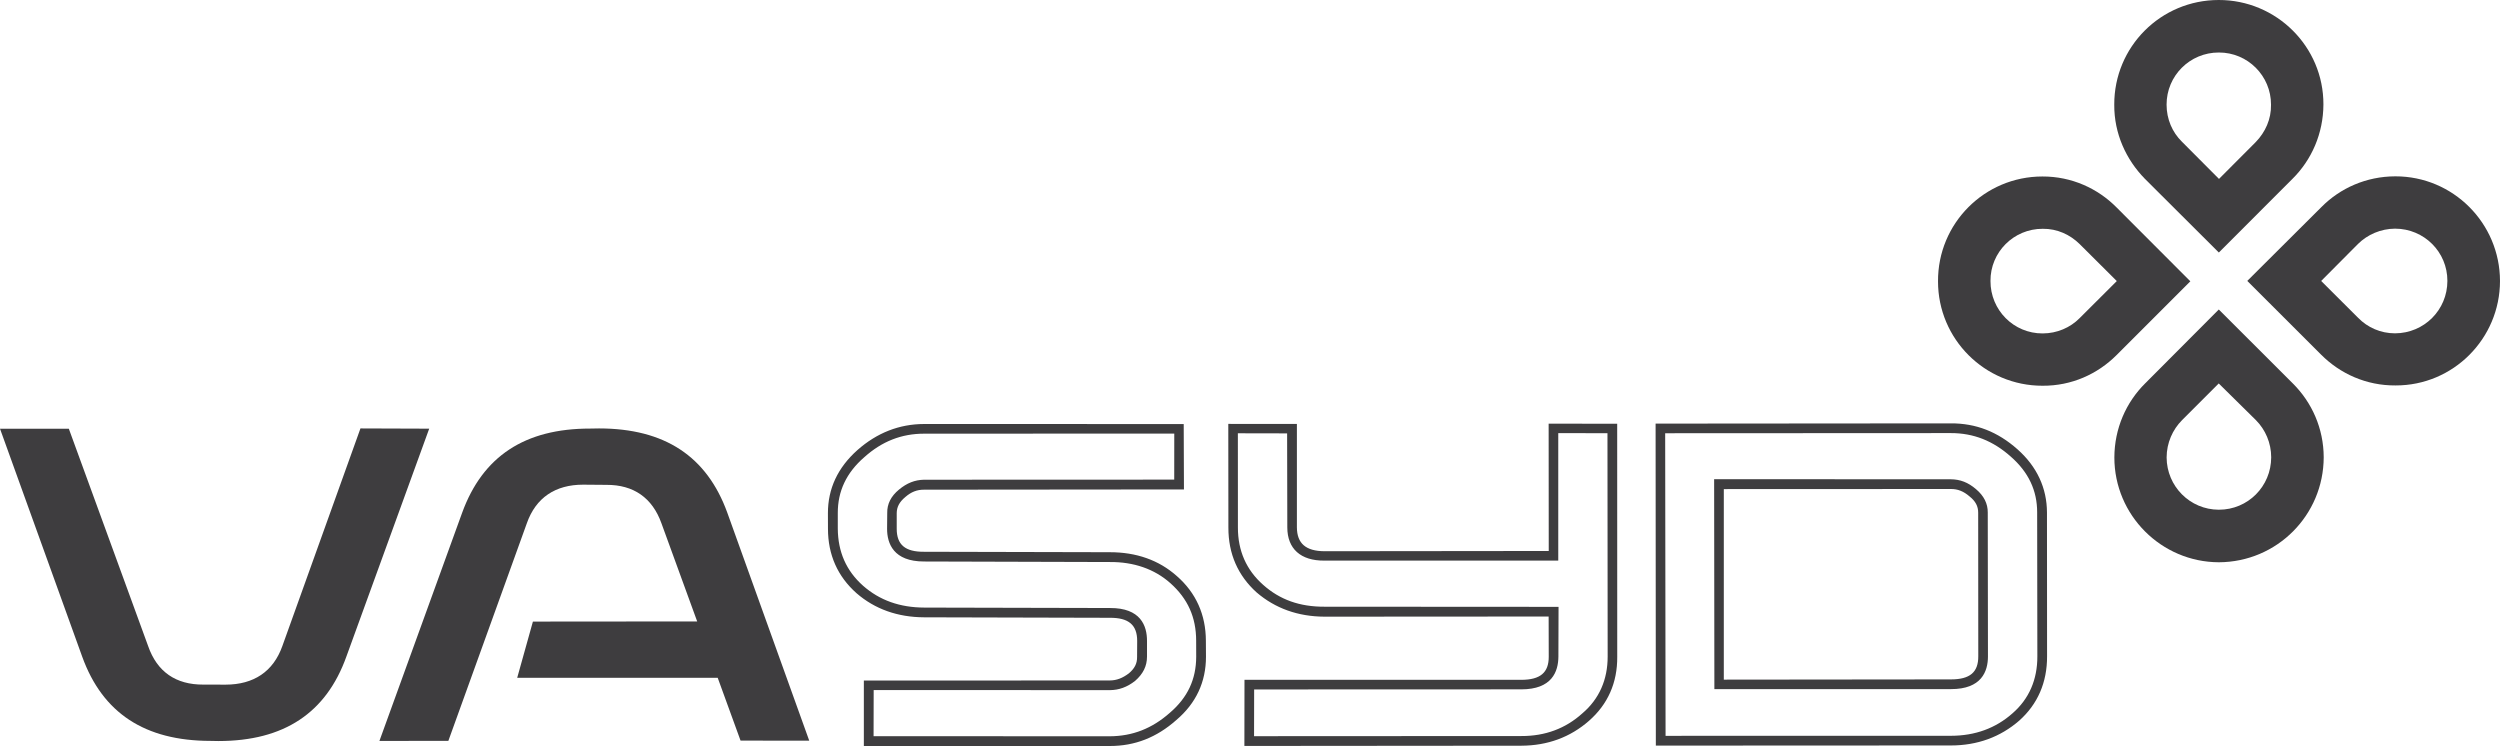 <?xml version="1.0" encoding="utf-8"?>
<!-- Generator: Adobe Illustrator 15.0.2, SVG Export Plug-In . SVG Version: 6.00 Build 0)  -->
<!DOCTYPE svg PUBLIC "-//W3C//DTD SVG 1.1//EN" "http://www.w3.org/Graphics/SVG/1.1/DTD/svg11.dtd">
<svg version="1.1" id="Lager_1" xmlns="http://www.w3.org/2000/svg" xmlns:xlink="http://www.w3.org/1999/xlink" x="0px" y="0px"
	 width="51.421px" height="15.348px" viewBox="0 0 51.421 15.348" enable-background="new 0 0 51.421 15.348" xml:space="preserve">
<g>
	<path fill="#3E3D3F" d="M8.828,8.817L7.414,8.812l-1.606,4.475c-0.187,0.528-0.591,0.794-1.166,0.795l-0.461-0.001
		c-0.562,0.003-0.951-0.262-1.135-0.795l-1.63-4.467L0,8.818l1.692,4.692c0.42,1.158,1.287,1.727,2.635,1.729l0.168,0.003
		c1.345-0.001,2.214-0.576,2.63-1.739L8.828,8.817z"/>
	<path fill="#3E3D3F" d="M16.645,15.235l-1.686-4.691c-0.421-1.158-1.286-1.731-2.638-1.732l-0.179,0.003
		c-1.351-0.002-2.215,0.573-2.637,1.733L7.804,15.24l1.418-0.002l1.613-4.472c0.185-0.53,0.589-0.798,1.161-0.797l0.48,0.004
		c0.554-0.003,0.942,0.266,1.129,0.791l0.735,2.018l-3.379,0.003l-0.323,1.156h4.124l0.47,1.292L16.645,15.235z"/>
	<path fill="#3E3D3F" d="M40.126,15.333l-6.068,0.003l-0.005-6.623l6.071-0.005c0.516-0.003,0.965,0.172,1.372,0.533
		c0.403,0.358,0.605,0.798,0.607,1.3l0.002,2.956c0.002,0.544-0.196,0.988-0.57,1.323C41.145,15.16,40.671,15.333,40.126,15.333z
		 M34.258,15.135l5.871-0.001c0.494-0.001,0.918-0.154,1.266-0.463c0.339-0.295,0.512-0.692,0.51-1.172l-0.004-2.959
		c0.001-0.45-0.178-0.828-0.54-1.146c-0.367-0.328-0.771-0.487-1.237-0.486L34.25,8.911L34.258,15.135z M31.292,15.338l-5.697,0.005
		l0.002-1.36h5.695c0.391-0.001,0.563-0.15,0.563-0.473l-0.002-0.829l-4.613,0.003c-0.541-0.003-1.009-0.169-1.394-0.499
		c-0.382-0.345-0.582-0.791-0.58-1.336l-0.002-2.13l1.411,0.001v2.127c0.002,0.332,0.185,0.488,0.564,0.491l4.616-0.005
		l-0.002-2.619l1.41,0.002l0.001,4.792c0.004,0.534-0.193,0.979-0.583,1.32C32.297,15.164,31.83,15.336,31.292,15.338z
		 M25.794,15.142l5.498-0.003c0.488,0.002,0.909-0.154,1.255-0.467c0.347-0.295,0.521-0.695,0.52-1.169L33.063,8.91l-1.012-0.001
		v2.621l-4.81,0.001c-0.49,0.004-0.762-0.245-0.763-0.682l-0.004-1.935l-1.013-0.002l0.001,1.938
		c-0.001,0.479,0.174,0.874,0.519,1.179c0.345,0.308,0.755,0.452,1.26,0.45l4.816,0.003l-0.003,1.022
		c-0.002,0.312-0.133,0.676-0.766,0.675l-5.492,0.002L25.794,15.142z M22.829,15.344l-5.061,0.004v-1.35l5.056-0.002
		c0.144-0.001,0.263-0.047,0.396-0.147c0.114-0.097,0.17-0.198,0.168-0.335l0.002-0.331c0-0.333-0.179-0.479-0.565-0.476
		l-3.818-0.01c-0.543-0.002-1.013-0.169-1.39-0.496c-0.388-0.345-0.587-0.789-0.587-1.326l-0.001-0.319
		c-0.001-0.507,0.204-0.94,0.607-1.299c0.401-0.354,0.859-0.535,1.371-0.536l5.34,0.001l0.005,1.345l-5.345,0.005
		c-0.146-0.001-0.265,0.046-0.385,0.15c-0.125,0.104-0.177,0.207-0.178,0.333l0,0.32c-0.001,0.329,0.175,0.477,0.562,0.474
		l3.817,0.009c0.545-0.001,1.012,0.16,1.383,0.491c0.395,0.345,0.596,0.797,0.597,1.331l0.002,0.328c0,0.519-0.204,0.957-0.61,1.302
		C23.789,15.17,23.342,15.344,22.829,15.344z M17.968,15.142l4.858,0.002c0.469-0.002,0.871-0.16,1.237-0.484
		c0.364-0.312,0.539-0.686,0.541-1.15l-0.001-0.33c0-0.483-0.172-0.866-0.53-1.185c-0.327-0.292-0.755-0.439-1.245-0.435
		l-3.822-0.011c-0.627,0-0.761-0.369-0.76-0.675l0.003-0.322c-0.004-0.186,0.076-0.345,0.242-0.482
		c0.162-0.134,0.324-0.199,0.515-0.203l5.146-0.002l0.001-0.947l-5.143,0.002c-0.467-0.001-0.871,0.159-1.233,0.484
		c-0.369,0.32-0.546,0.7-0.545,1.148v0.32c0.003,0.478,0.174,0.869,0.519,1.175c0.342,0.301,0.758,0.449,1.263,0.45l3.817,0.009
		c0.629-0.003,0.762,0.363,0.761,0.677v0.321c0,0.198-0.081,0.358-0.246,0.502c-0.164,0.128-0.332,0.187-0.513,0.189l-4.863-0.002
		L17.968,15.142z M40.126,14.174l-4.864,0.001l-0.005-4.319l4.869,0.002c0.191,0.002,0.354,0.063,0.517,0.203
		c0.163,0.137,0.244,0.298,0.242,0.481l0.004,2.959C40.889,13.81,40.757,14.176,40.126,14.174z M35.457,13.979l4.671-0.005
		c0.391,0,0.564-0.147,0.562-0.477l-0.002-2.951c0.001-0.132-0.055-0.238-0.176-0.334c-0.122-0.106-0.246-0.157-0.391-0.154
		l-4.665,0.002V13.979z"/>
	<path fill="#3E3D3F" d="M45.638,11.565c1.197-0.005,2.154-0.969,2.157-2.16c-0.002-0.594-0.243-1.128-0.634-1.517l-1.524-1.522
		l-1.511,1.516c-0.397,0.393-0.635,0.932-0.637,1.527C43.489,10.599,44.457,11.561,45.638,11.565 M44.881,8.642l0.755-0.755
		l0.767,0.757c0.192,0.194,0.312,0.466,0.312,0.762c-0.001,0.598-0.479,1.079-1.077,1.078c-0.594-0.001-1.071-0.482-1.074-1.075
		C44.565,9.109,44.687,8.837,44.881,8.642"/>
	<path fill="#3E3D3F" d="M45.636,0c-1.193,0-2.153,0.963-2.149,2.153c-0.004,0.596,0.244,1.13,0.629,1.524l1.522,1.517l1.513-1.514
		c0.396-0.391,0.636-0.936,0.638-1.532C47.792,0.959,46.822-0.001,45.636,0 M46.397,2.922L45.641,3.68l-0.764-0.767
		c-0.196-0.193-0.314-0.461-0.314-0.761c-0.001-0.592,0.478-1.073,1.075-1.072c0.594-0.002,1.075,0.481,1.073,1.073
		C46.717,2.452,46.593,2.72,46.397,2.922"/>
	<path fill="#3E3D3F" d="M51.421,5.78c-0.002-1.19-0.966-2.155-2.153-2.153c-0.596,0.001-1.134,0.241-1.521,0.633l-1.524,1.518
		l1.518,1.516c0.39,0.392,0.931,0.639,1.532,0.634C50.459,7.931,51.419,6.966,51.421,5.78 M48.502,6.536l-0.759-0.757l0.758-0.762
		c0.196-0.193,0.467-0.312,0.762-0.314c0.598,0.001,1.078,0.481,1.076,1.076c-0.001,0.597-0.479,1.075-1.077,1.077
		C48.967,6.856,48.699,6.738,48.502,6.536"/>
	<path fill="#3E3D3F" d="M39.862,5.788c-0.001,1.184,0.961,2.148,2.15,2.146c0.598,0.004,1.131-0.24,1.521-0.629l1.519-1.519
		L43.538,4.27c-0.389-0.395-0.93-0.642-1.529-0.64C40.82,3.63,39.855,4.594,39.862,5.788 M42.776,5.021l0.763,0.76l-0.765,0.763
		c-0.191,0.194-0.464,0.314-0.761,0.314c-0.594,0.002-1.074-0.48-1.072-1.078c-0.005-0.592,0.477-1.076,1.074-1.074
		C42.314,4.702,42.579,4.827,42.776,5.021"/>
</g>
</svg>
